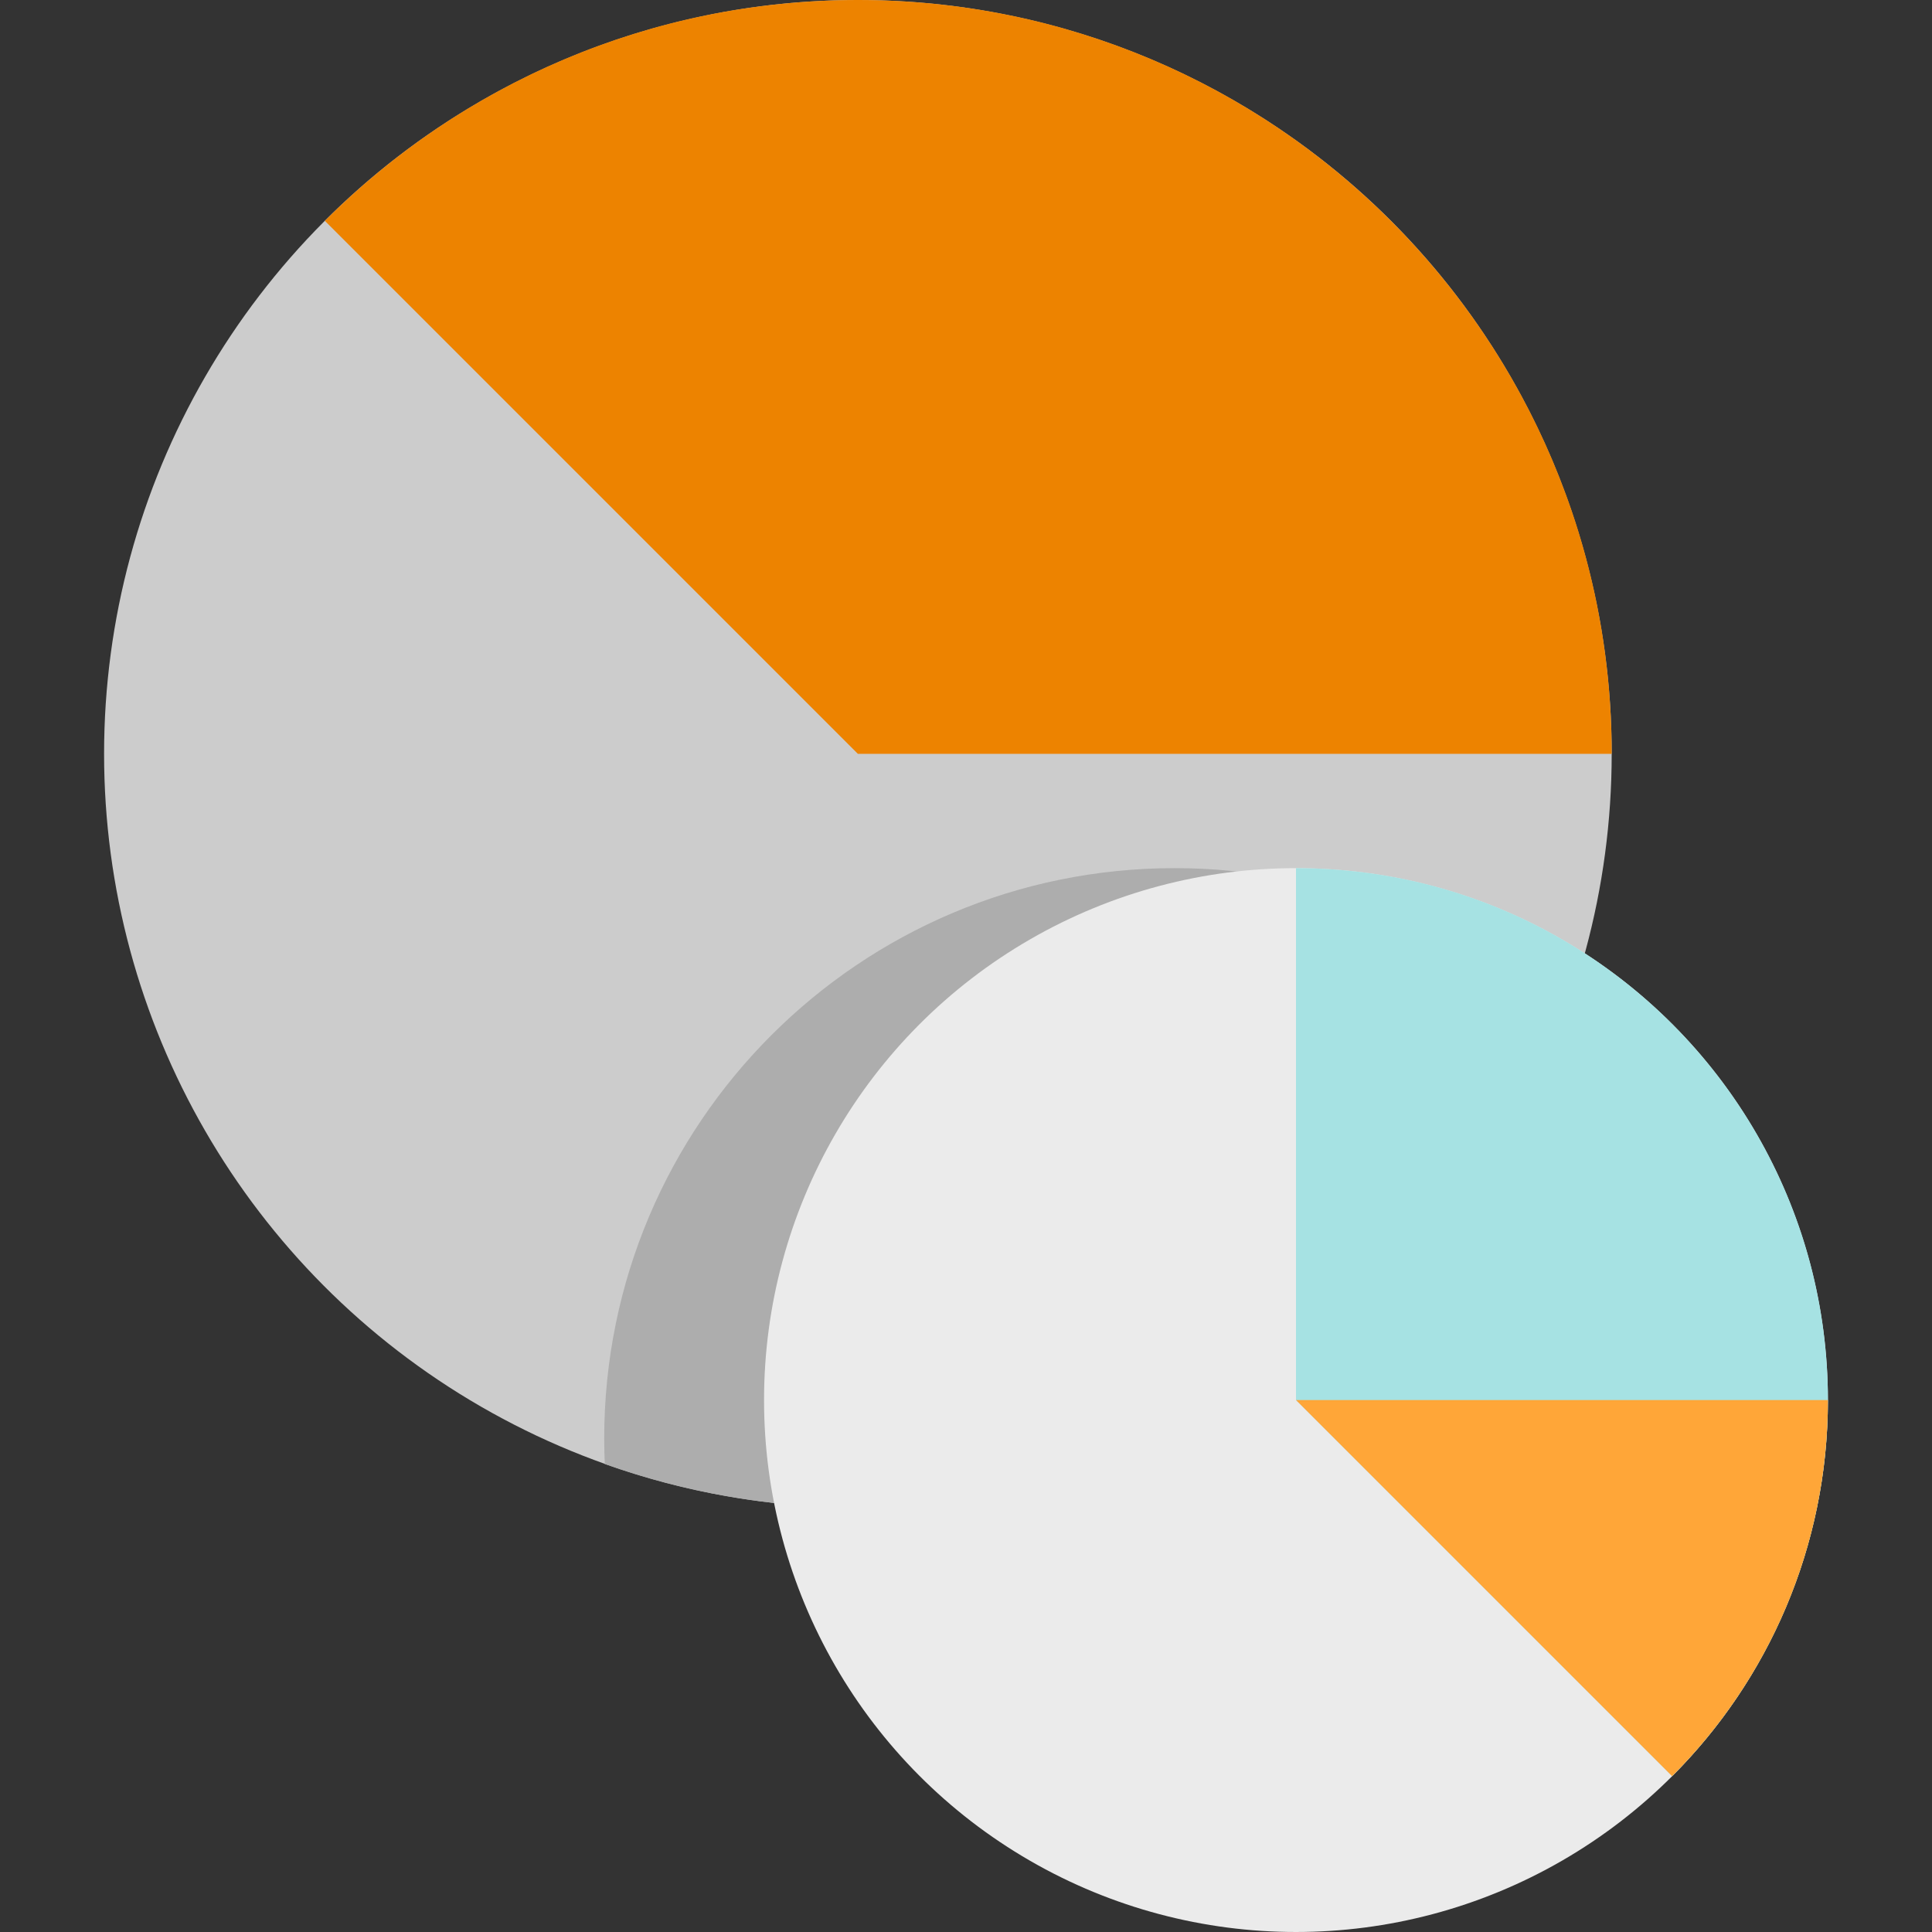 <?xml version="1.0" encoding="iso-8859-1"?>
<!-- Generator: Adobe Illustrator 21.0.0, SVG Export Plug-In . SVG Version: 6.00 Build 0)  -->
<svg version="1.1" id="Capa_1" xmlns="http://www.w3.org/2000/svg" xmlns:xlink="http://www.w3.org/1999/xlink" x="0px" y="0px"
	 viewBox="0 0 512.01 512.01" style="enable-background:new 0 0 512.01 512.01;" xml:space="preserve">
<rect x="0" y="0" width="512.01" height="512.01" fill="#333333" stroke="none"/>
<circle style="fill:#CCCCCC;" cx="227.354" cy="199.77" r="199.77"/>
<path style="fill:#ED8300;" d="M427.129,199.773h-0.011H227.345L86.163,58.592l-0.08-0.068C122.235,22.361,172.175,0,227.356,0
	C337.684,0,427.129,89.445,427.129,199.773z"/>
<path style="fill:#ADADAD;" d="M414.229,270.508c-26.989-25.088-63.153-40.439-102.908-40.439
	c-83.504,0-151.197,67.693-151.197,151.197c0,2.255,0.059,4.496,0.157,6.726c20.966,7.473,43.542,11.554,67.075,11.554
	C312.78,399.546,385.667,345.924,414.229,270.508z"/>
<circle style="fill:#EBEBEB;" cx="343.454" cy="371.04" r="140.97"/>
<path style="fill:#A6E2E3;" d="M420.047,252.669c-22.054-14.301-48.349-22.6-76.587-22.6v140.966l99.563,99.563l0.114,0.114
	c25.51-25.51,41.289-60.751,41.289-99.676C484.425,321.424,458.79,277.793,420.047,252.669z"/>
<path style="fill:#FFA638;" d="M343.459,371.035h140.965c0,38.925-15.779,74.166-41.289,99.676l-0.114-0.114L343.459,371.035z"/>
<g>
</g>
<g>
</g>
<g>
</g>
<g>
</g>
<g>
</g>
<g>
</g>
<g>
</g>
<g>
</g>
<g>
</g>
<g>
</g>
<g>
</g>
<g>
</g>
<g>
</g>
<g>
</g>
<g>
</g>
</svg>
